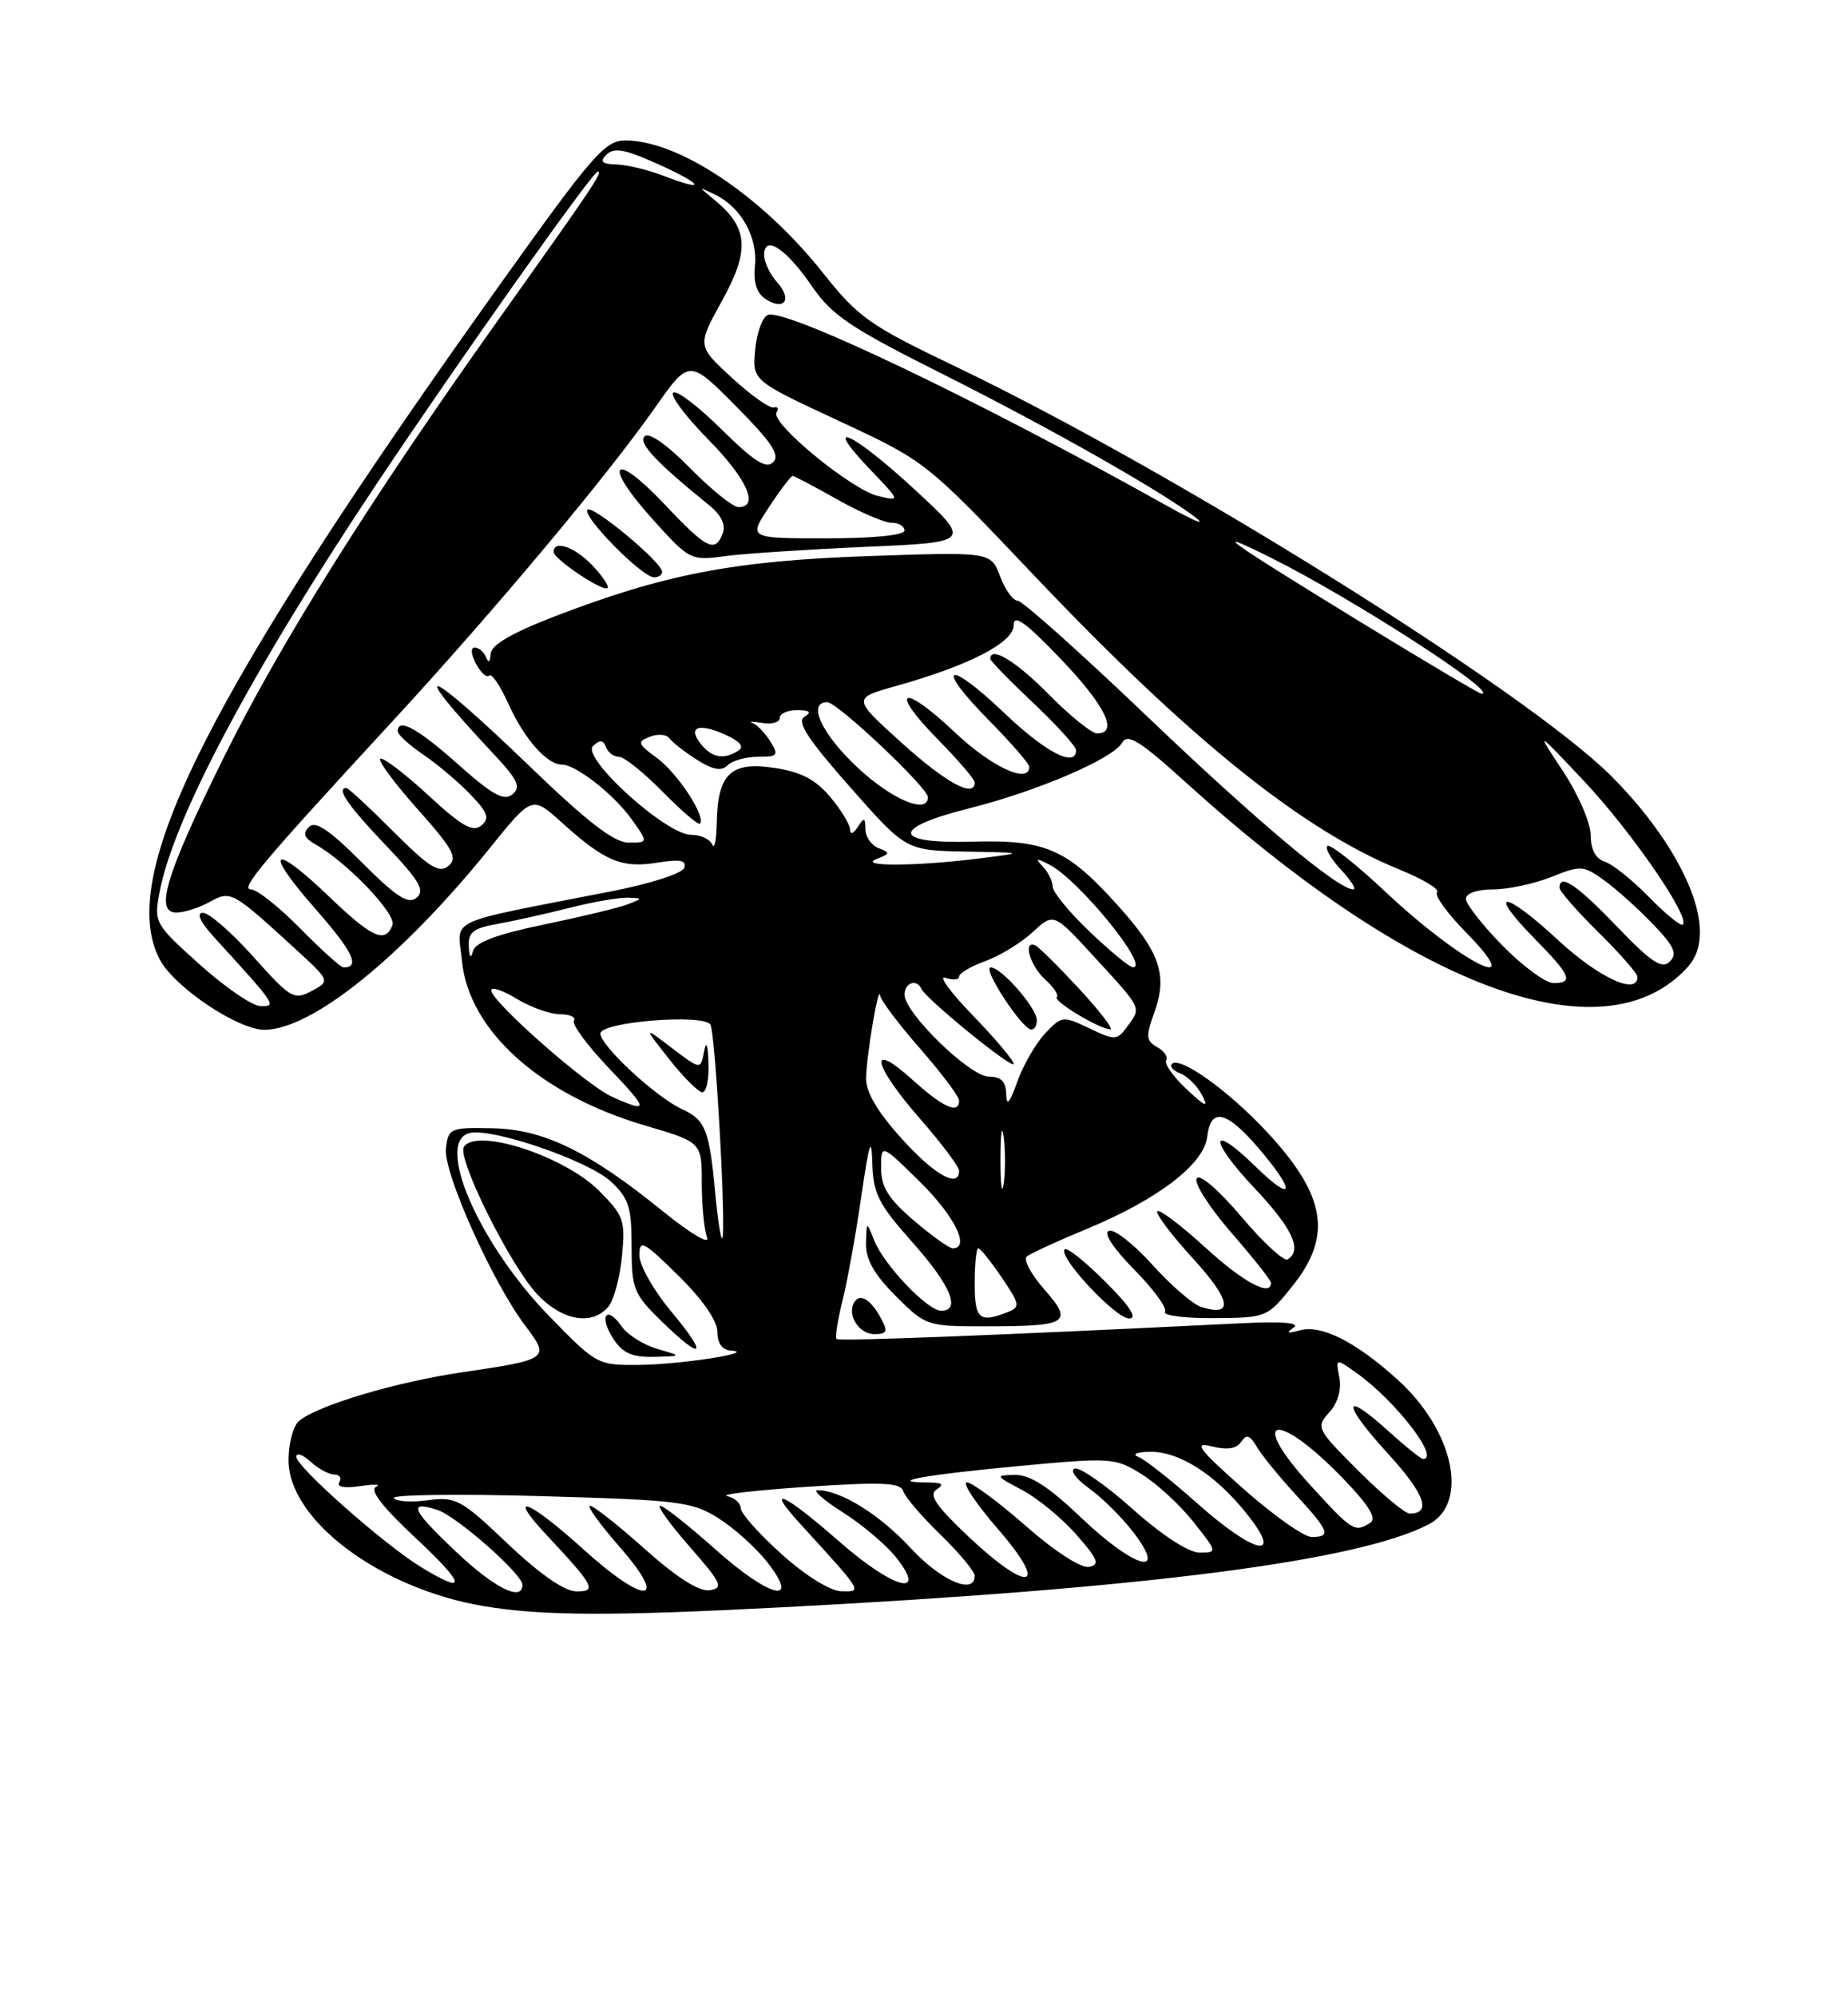 <?xml version="1.0" encoding="UTF-8" standalone="no"?>
<!DOCTYPE svg PUBLIC "-//W3C//DTD SVG 1.1//EN" "http://www.w3.org/Graphics/SVG/1.1/DTD/svg11.dtd" >
<svg xmlns="http://www.w3.org/2000/svg" xmlns:xlink="http://www.w3.org/1999/xlink" version="1.1" viewBox="0 0 237 256">
 <g >
 <path fill="currentColor"
d=" M 100.50 206.00 C 146.91 203.59 174.10 200.10 183.21 195.39 C 188.45 192.68 186.45 183.33 179.21 176.81 C 173.85 171.96 169.44 169.75 166.70 170.51 C 165.11 170.96 164.89 170.86 165.89 170.17 C 166.82 169.53 164.46 169.34 158.89 169.62 C 127.89 171.15 107.60 171.94 107.28 171.62 C 107.08 171.41 107.42 169.24 108.03 166.78 C 108.65 164.33 109.74 158.31 110.45 153.41 C 111.47 146.42 111.77 145.48 111.87 149.05 C 111.98 153.01 112.65 154.32 117.00 159.21 C 121.90 164.71 123.29 168.00 120.70 168.00 C 118.95 168.00 113.36 162.13 112.12 159.00 C 111.13 156.50 111.13 156.50 111.06 159.37 C 111.02 161.42 112.11 163.35 114.88 166.12 C 118.71 169.94 118.88 170.00 126.30 170.00 C 137.02 170.00 137.71 169.57 133.93 165.27 C 132.23 163.34 131.22 161.44 131.67 161.06 C 132.13 160.67 135.61 159.07 139.41 157.50 C 148.49 153.74 154.41 149.21 154.82 145.71 C 155.26 141.89 157.28 142.34 161.42 147.18 C 166.24 152.81 165.97 154.35 161.02 149.52 C 155.09 143.73 154.98 146.04 160.89 152.29 C 165.75 157.43 167.05 160.23 165.14 161.42 C 164.66 161.71 161.99 159.25 159.21 155.96 C 156.25 152.47 153.86 150.42 153.47 151.04 C 153.11 151.64 155.10 154.76 157.90 157.98 C 160.71 161.21 163.00 164.10 163.00 164.42 C 163.00 166.26 159.45 164.35 154.55 159.87 C 151.46 157.05 148.70 154.96 148.42 155.24 C 148.15 155.52 150.20 158.25 152.99 161.30 C 157.89 166.66 158.26 168.85 154.04 167.51 C 152.97 167.17 150.16 164.74 147.79 162.11 C 145.43 159.49 142.93 157.52 142.24 157.75 C 141.46 158.01 142.70 159.92 145.46 162.73 C 147.93 165.23 149.71 167.66 149.41 168.14 C 149.12 168.61 151.95 168.98 155.69 168.95 C 162.43 168.90 162.53 168.85 165.75 164.84 C 170.94 158.37 170.05 153.18 162.37 144.97 C 157.50 139.76 151.32 135.35 150.30 136.36 C 149.98 136.69 150.47 137.24 151.38 137.59 C 152.30 137.95 153.55 139.19 154.16 140.37 C 155.03 142.06 154.61 141.89 152.17 139.60 C 150.46 138.00 149.29 136.34 149.56 135.91 C 149.82 135.48 149.30 134.71 148.40 134.21 C 146.98 133.41 146.93 132.83 148.03 129.80 C 149.77 124.99 148.79 122.09 143.38 116.08 C 136.86 108.82 134.11 107.61 124.75 107.88 C 114.41 108.17 114.18 106.15 124.25 103.62 C 133.07 101.40 142.77 97.24 143.92 95.18 C 144.60 93.96 146.22 94.97 152.15 100.35 C 180.02 125.59 203.57 134.97 214.97 125.37 C 217.26 123.44 218.00 121.98 218.00 119.38 C 218.00 114.21 213.48 106.29 206.62 99.45 C 195.73 88.59 150.42 60.31 122.50 46.96 C 111.50 41.69 110.09 40.70 105.57 35.01 C 97.76 25.16 87.07 18.00 80.19 18.00 C 77.60 18.00 76.00 19.84 64.27 36.25 C 26.65 88.90 14.90 112.16 20.46 122.93 C 22.30 126.49 30.50 132.00 33.92 131.99 C 40.00 131.97 51.48 122.72 62.76 108.77 C 68.24 101.98 68.24 101.98 72.03 105.41 C 77.54 110.38 79.71 111.30 84.23 110.58 C 87.20 110.10 88.08 110.26 87.76 111.22 C 87.53 111.94 83.42 113.27 78.42 114.24 C 56.67 118.50 58.70 117.55 59.24 123.13 C 60.10 132.06 69.23 140.29 82.69 144.25 C 90.00 146.40 90.00 146.40 90.00 151.62 C 90.00 154.49 90.31 157.63 90.68 158.61 C 91.06 159.60 88.58 158.14 85.06 155.29 C 75.49 147.54 69.71 144.73 63.10 144.61 C 57.72 144.50 57.49 144.61 57.19 147.22 C 56.84 150.26 63.20 164.45 67.39 169.96 C 70.56 174.13 70.37 174.26 59.26 175.89 C 50.80 177.13 40.76 180.12 38.36 182.12 C 37.61 182.74 37.00 185.00 37.00 187.14 C 37.00 194.86 48.79 203.66 62.09 205.87 C 69.61 207.12 78.47 207.15 100.50 206.00 Z  M 113.03 169.06 C 111.71 166.58 110.30 165.71 109.57 166.89 C 108.57 168.50 110.14 171.00 112.14 171.00 C 113.74 171.00 113.89 170.67 113.03 169.06 Z  M 141.77 164.30 C 139.19 161.71 136.83 159.83 136.54 160.13 C 135.64 161.03 143.06 169.00 144.81 169.00 C 145.93 169.00 144.93 167.45 141.77 164.30 Z  M 58.43 198.84 C 52.79 193.51 52.26 192.31 56.07 193.52 C 58.53 194.30 67.00 201.75 67.00 203.13 C 67.00 205.35 63.40 203.55 58.43 198.84 Z  M 65.10 197.85 C 59.10 192.15 58.47 191.81 54.85 192.29 C 52.73 192.58 50.78 192.45 50.51 192.01 C 50.24 191.58 58.68 191.46 69.26 191.76 C 87.06 192.26 88.77 192.47 92.13 194.59 C 94.12 195.84 96.93 198.36 98.36 200.18 C 102.77 205.80 98.74 204.82 91.74 198.58 C 88.31 195.52 85.13 193.01 84.67 193.00 C 84.22 193.00 85.92 195.36 88.45 198.25 C 92.54 202.91 92.83 203.54 91.02 203.82 C 89.68 204.03 86.84 202.24 82.74 198.58 C 79.31 195.51 76.13 193.01 75.67 193.00 C 75.22 193.00 76.92 195.36 79.45 198.25 C 85.88 205.59 82.81 205.81 74.82 198.58 C 67.84 192.26 64.80 191.08 70.10 196.75 C 76.24 203.31 76.60 204.01 73.87 203.97 C 72.37 203.94 69.16 201.71 65.10 197.85 Z  M 100.25 199.21 C 97.36 196.62 95.00 193.97 95.00 193.32 C 95.00 192.68 94.21 191.97 93.25 191.76 C 92.29 191.54 96.88 191.01 103.46 190.57 C 113.20 189.92 115.50 190.03 115.85 191.14 C 116.08 191.89 118.24 194.40 120.64 196.73 C 123.04 199.06 125.00 201.42 125.00 201.98 C 125.00 204.49 120.65 202.60 116.76 198.39 C 112.82 194.12 107.78 191.00 104.84 191.00 C 104.16 191.00 105.64 192.29 108.12 193.86 C 110.61 195.44 113.66 198.03 114.92 199.61 C 119.08 204.89 114.51 203.62 107.63 197.58 C 100.61 191.42 97.96 190.20 102.57 195.25 C 110.75 204.21 110.62 204.00 107.92 203.96 C 106.49 203.93 103.36 202.00 100.25 199.21 Z  M 54.00 200.86 C 49.29 197.99 38.00 188.01 38.00 186.72 C 38.00 186.15 38.82 186.43 39.83 187.35 C 40.83 188.26 42.21 189.00 42.89 189.00 C 43.56 189.00 43.84 189.44 43.51 189.98 C 43.14 190.59 44.17 190.78 46.20 190.48 C 48.02 190.20 48.92 190.25 48.22 190.58 C 47.37 190.98 49.08 193.19 53.22 197.05 C 59.74 203.13 60.03 204.53 54.00 200.86 Z  M 124.12 196.87 C 119.99 192.96 119.06 191.58 120.12 190.91 C 121.13 190.26 120.85 190.03 119.08 190.02 C 113.45 189.98 118.40 189.06 130.20 187.95 C 142.53 186.79 142.97 186.82 146.40 188.94 C 148.34 190.14 151.33 192.89 153.05 195.06 C 156.14 198.96 156.15 199.00 153.83 199.00 C 152.42 198.99 149.04 196.79 145.25 193.41 C 141.81 190.35 138.47 188.01 137.82 188.23 C 137.18 188.44 138.01 189.59 139.68 190.77 C 141.35 191.96 143.92 194.52 145.40 196.46 C 149.83 202.27 145.45 201.00 138.63 194.50 C 134.51 190.57 132.10 189.01 130.18 189.04 C 127.58 189.09 127.61 189.14 131.10 190.99 C 133.08 192.04 136.20 194.60 138.04 196.70 C 140.83 199.88 141.09 200.55 139.64 200.83 C 138.64 201.02 135.23 198.82 131.55 195.58 C 128.05 192.51 124.65 190.00 124.00 190.00 C 123.34 190.00 125.14 192.70 128.00 196.00 C 134.68 203.71 131.99 204.31 124.12 196.87 Z  M 153.50 192.65 C 150.20 189.72 146.82 187.05 146.00 186.74 C 145.14 186.41 145.73 186.12 147.38 186.08 C 151.14 185.98 155.80 188.92 159.84 193.96 C 164.75 200.06 160.94 199.28 153.50 192.65 Z  M 159.47 190.83 C 153.65 185.66 152.99 184.78 155.42 185.39 C 157.38 185.88 158.59 185.69 159.17 184.81 C 159.85 183.79 160.29 183.93 161.18 185.44 C 161.80 186.51 164.05 189.26 166.16 191.56 C 170.48 196.25 170.77 197.00 168.21 197.00 C 167.23 197.00 163.30 194.22 159.47 190.83 Z  M 168.09 190.41 C 159.78 181.31 163.80 180.69 172.47 189.74 C 175.62 193.03 176.59 194.64 175.72 195.19 C 173.74 196.45 173.44 196.26 168.09 190.41 Z  M 174.19 188.50 C 168.85 183.16 168.74 182.94 170.47 181.03 C 171.57 179.82 172.06 178.12 171.77 176.57 C 171.29 174.07 171.29 174.07 174.03 176.02 C 178.97 179.54 184.73 187.00 182.50 187.00 C 182.23 187.00 180.19 185.36 177.98 183.36 C 172.08 178.03 172.11 179.87 178.03 186.35 C 182.72 191.47 183.63 194.00 180.79 194.00 C 180.19 194.00 177.22 191.52 174.19 188.50 Z  M 70.49 168.75 C 61.38 159.42 55.65 146.17 60.30 145.21 C 63.30 144.59 75.48 148.79 78.33 151.43 C 80.64 153.57 81.00 154.70 81.00 159.75 C 81.00 165.20 81.26 165.85 84.79 169.30 C 90.18 174.56 90.92 173.88 86.09 168.11 C 83.84 165.42 82.00 162.18 82.00 160.90 C 82.00 158.81 82.51 159.08 87.00 163.50 C 90.11 166.56 92.00 169.29 92.00 170.71 C 92.00 172.18 92.63 173.04 93.75 173.11 C 97.24 173.34 87.36 174.89 82.04 174.94 C 76.64 175.00 76.52 174.94 70.49 168.75 Z  M 84.29 172.89 C 82.53 172.38 80.47 171.08 79.71 169.99 C 77.75 167.19 76.77 168.72 78.67 171.61 C 79.86 173.44 81.08 173.98 83.87 173.91 C 87.50 173.82 87.50 173.82 84.29 172.89 Z  M 78.03 167.47 C 78.73 166.62 79.51 163.71 79.77 160.99 C 80.21 156.41 80.00 155.80 76.82 152.62 C 72.35 148.15 61.05 144.49 59.49 147.01 C 58.60 148.46 65.41 162.16 68.87 165.86 C 72.08 169.29 75.95 169.97 78.03 167.47 Z  M 125.00 164.50 C 125.00 162.03 125.21 160.00 125.46 160.00 C 125.72 160.00 127.07 161.68 128.47 163.74 C 130.79 167.15 130.86 167.53 129.25 168.17 C 125.60 169.61 125.00 169.09 125.00 164.50 Z  M 117.18 156.42 C 113.92 153.63 113.00 152.15 113.00 149.71 C 113.00 146.58 113.00 146.58 118.00 151.50 C 122.44 155.88 124.47 160.00 122.18 160.00 C 121.73 160.00 119.48 158.39 117.18 156.42 Z  M 91.71 152.76 C 90.97 144.82 90.45 143.53 87.50 142.18 C 84.16 140.66 77.00 134.04 77.00 132.47 C 77.00 130.99 90.08 129.91 91.10 131.31 C 91.74 132.18 93.18 158.15 92.62 158.71 C 92.44 158.89 92.03 156.21 91.71 152.76 Z  M 90.86 136.25 C 90.78 133.81 90.57 133.31 90.29 134.81 C 89.85 137.12 89.85 137.12 86.17 134.33 C 82.50 131.54 82.50 131.54 85.83 135.77 C 87.67 138.10 89.58 140.00 90.08 140.00 C 90.59 140.00 90.94 138.31 90.86 136.25 Z  M 128.31 148.50 C 128.32 145.20 128.50 143.97 128.72 145.77 C 128.95 147.57 128.94 150.27 128.71 151.77 C 128.49 153.27 128.30 151.80 128.31 148.50 Z  M 115.59 145.89 C 112.47 142.42 111.02 139.94 111.07 138.14 C 111.16 135.00 112.69 126.02 112.87 127.59 C 112.94 128.20 115.25 131.26 118.00 134.40 C 120.75 137.55 123.00 140.54 123.00 141.06 C 123.00 142.87 120.97 141.97 117.00 138.38 C 111.27 133.20 111.91 136.45 118.00 143.40 C 120.75 146.55 123.00 149.54 123.00 150.06 C 123.00 152.38 119.81 150.59 115.59 145.89 Z  M 78.50 140.58 C 75.20 139.11 63.00 128.37 63.00 126.93 C 63.00 126.44 64.46 126.92 66.25 128.01 C 68.04 129.10 70.54 129.99 71.81 130.00 C 73.08 130.00 73.89 130.37 73.61 130.83 C 73.32 131.29 75.31 133.99 78.02 136.83 C 83.24 142.30 83.29 142.72 78.50 140.58 Z  M 129.04 140.25 C 129.01 138.62 128.40 138.00 126.83 138.00 C 124.40 138.00 116.00 129.84 116.00 127.48 C 116.00 125.95 117.58 125.42 118.17 126.75 C 118.75 128.05 130.00 137.19 130.00 136.36 C 130.00 135.92 127.64 133.12 124.75 130.14 C 121.86 127.16 120.29 124.99 121.25 125.33 C 122.21 125.66 123.00 125.59 123.00 125.17 C 123.00 124.75 124.52 123.85 126.38 123.18 C 128.23 122.51 130.96 120.84 132.44 119.47 C 135.13 116.98 135.13 116.98 140.31 122.62 C 146.52 129.38 146.38 129.09 144.61 131.52 C 143.25 133.37 143.03 133.39 139.70 131.80 C 136.31 130.18 136.16 130.20 134.02 132.47 C 132.82 133.76 131.21 136.54 130.46 138.66 C 129.48 141.41 129.08 141.86 129.04 140.25 Z  M 132.97 130.75 C 132.93 129.15 128.42 124.00 127.06 124.00 C 125.90 124.00 131.06 131.90 132.25 131.96 C 132.66 131.98 132.99 131.44 132.97 130.75 Z  M 138.41 126.75 C 135.73 123.86 133.19 121.35 132.77 121.17 C 131.15 120.47 132.09 123.78 134.01 125.51 C 135.11 126.50 135.80 127.54 135.53 127.80 C 135.03 128.31 140.88 131.84 142.39 131.94 C 142.87 131.97 141.08 129.64 138.41 126.75 Z  M 25.61 123.62 C 19.85 118.45 19.73 118.24 20.45 114.41 C 22.21 104.96 32.26 86.04 48.28 62.05 C 58.89 46.15 76.00 22.00 76.65 22.00 C 77.36 22.00 76.22 23.70 64.00 40.86 C 47.31 64.30 35.77 82.71 28.49 97.50 C 21.22 112.25 19.79 117.02 22.67 116.96 C 23.68 116.95 25.58 116.33 26.90 115.60 C 29.59 114.11 29.78 114.21 37.87 121.62 C 42.36 125.74 42.36 125.74 39.96 127.02 C 37.71 128.23 37.26 127.96 32.51 122.65 C 29.73 119.54 26.82 117.00 26.03 117.00 C 25.12 117.00 25.66 118.16 27.57 120.25 C 35.40 128.82 35.52 129.00 33.42 128.96 C 32.37 128.94 28.85 126.54 25.61 123.62 Z  M 192.71 121.22 C 190.12 118.58 188.00 115.88 188.00 115.22 C 188.00 114.49 189.42 114.00 191.48 114.00 C 193.39 114.00 196.75 113.28 198.94 112.41 C 202.72 110.89 203.07 110.92 205.71 112.82 C 207.25 113.92 210.05 116.44 211.95 118.41 C 214.71 121.29 215.15 122.25 214.14 123.25 C 213.14 124.25 211.78 123.35 207.36 118.75 C 202.20 113.38 200.00 111.90 200.00 113.79 C 200.00 114.22 202.25 116.79 205.00 119.50 C 207.75 122.21 210.00 124.78 210.00 125.21 C 210.00 127.63 205.02 125.31 199.77 120.45 C 192.86 114.05 190.56 113.94 196.81 120.31 C 201.45 125.03 201.86 126.00 199.21 126.00 C 198.23 126.00 195.30 123.85 192.71 121.22 Z  M 38.50 119.00 C 35.79 116.25 32.96 114.00 32.20 114.00 C 30.71 114.00 33.48 110.71 50.43 92.34 C 63.32 78.37 77.87 61.00 84.00 52.26 C 88.38 46.02 88.38 46.02 94.36 52.04 C 98.95 56.66 100.07 58.33 99.16 59.24 C 98.26 60.14 96.71 59.16 92.52 55.02 C 89.51 52.05 86.73 49.94 86.33 50.33 C 85.94 50.73 87.95 53.41 90.81 56.31 C 95.79 61.35 97.43 65.00 94.71 65.00 C 94.00 65.00 91.21 62.75 88.51 60.01 C 85.53 56.98 83.23 55.37 82.67 55.93 C 81.82 56.78 84.11 59.22 90.96 64.77 C 92.49 66.01 93.11 67.28 92.70 68.34 C 91.71 70.92 90.67 70.40 85.16 64.57 C 78.58 57.62 77.22 59.36 83.65 66.50 C 88.43 71.81 88.56 71.88 93.00 71.28 C 95.47 70.95 103.60 70.42 111.05 70.09 C 124.61 69.50 124.61 69.50 117.31 62.75 C 109.34 55.38 105.20 53.49 111.55 60.13 C 115.50 64.26 115.50 64.26 112.59 63.57 C 109.17 62.76 98.76 54.19 99.58 52.86 C 99.89 52.36 99.73 52.07 99.23 52.23 C 98.72 52.38 96.30 50.66 93.85 48.41 C 89.40 44.32 89.40 44.32 92.62 38.51 C 96.17 32.09 95.97 29.21 91.70 25.68 C 89.50 23.87 89.50 23.87 91.75 24.97 C 95.05 26.58 97.19 30.42 96.82 34.06 C 96.60 36.22 97.04 37.59 98.20 38.34 C 100.62 39.89 101.64 38.37 99.66 36.18 C 98.75 35.17 98.00 33.60 98.00 32.70 C 98.00 30.02 100.78 31.82 104.10 36.65 C 106.72 40.45 109.03 42.00 120.94 47.97 C 134.73 54.88 149.72 63.40 153.50 66.47 C 154.60 67.37 153.03 66.71 150.00 65.02 C 125.50 51.31 100.78 39.49 98.47 40.37 C 97.79 40.64 97.05 42.64 96.85 44.82 C 96.47 48.78 96.47 48.78 107.61 53.96 C 118.75 59.15 118.75 59.15 132.62 73.76 C 152.60 94.79 167.02 106.39 179.52 111.47 C 182.52 112.69 184.68 113.99 184.30 114.36 C 183.93 114.74 185.60 117.06 188.02 119.52 C 196.27 127.93 187.40 123.45 177.66 114.29 C 173.89 110.75 170.55 108.12 170.23 108.43 C 169.92 108.75 170.71 110.13 172.00 111.50 C 173.29 112.88 173.99 114.00 173.56 114.00 C 171.59 114.00 161.26 105.33 147.05 91.76 C 138.55 83.64 131.11 77.00 130.52 77.00 C 129.92 77.00 128.91 75.59 128.26 73.87 C 127.07 70.73 127.07 70.73 111.29 71.28 C 94.08 71.88 85.15 73.61 71.02 79.05 C 65.54 81.17 62.98 82.68 62.92 83.82 C 62.87 84.86 62.65 85.03 62.34 84.25 C 62.06 83.56 61.41 83.00 60.88 83.00 C 60.33 83.00 60.40 83.88 61.05 85.09 C 61.66 86.23 62.42 86.91 62.74 86.59 C 63.06 86.27 64.17 87.91 65.21 90.23 C 67.20 94.66 70.14 98.00 72.05 98.00 C 73.87 98.00 78.73 101.82 81.03 105.04 C 83.14 108.00 83.14 108.00 80.61 108.00 C 78.76 108.00 75.33 105.35 67.96 98.25 C 54.54 85.32 51.78 84.34 63.26 96.59 C 66.41 99.94 66.85 100.88 65.72 101.81 C 64.64 102.71 63.17 101.90 58.76 97.98 C 53.57 93.35 50.99 91.94 51.01 93.75 C 51.01 94.16 52.50 95.51 54.32 96.75 C 56.14 97.99 58.86 100.28 60.35 101.85 C 62.59 104.18 62.83 104.89 61.72 105.82 C 60.65 106.71 59.19 105.87 54.96 101.96 C 51.99 99.22 49.22 97.10 48.79 97.24 C 48.37 97.38 50.48 100.26 53.49 103.64 C 58.12 108.83 58.74 109.97 57.51 110.99 C 56.32 111.98 55.06 111.19 50.47 106.60 C 47.39 103.52 44.67 101.00 44.43 101.00 C 43.08 101.00 44.60 103.23 49.40 108.26 C 53.79 112.86 54.54 114.14 53.43 115.06 C 52.35 115.95 50.87 115.00 46.40 110.53 C 42.20 106.33 40.44 105.16 39.62 105.99 C 38.79 106.83 39.01 107.41 40.44 108.22 C 44.51 110.51 50.87 117.17 50.33 118.57 C 49.42 120.97 47.73 120.21 42.29 115.00 C 34.92 107.93 33.69 108.79 40.34 116.37 C 45.26 121.96 46.25 124.00 44.05 124.00 C 43.70 124.00 41.21 121.75 38.50 119.00 Z  M 76.00 72.50 C 73.76 70.12 70.99 69.15 71.01 70.75 C 71.03 71.68 77.34 75.90 77.92 75.37 C 78.15 75.16 77.29 73.87 76.00 72.50 Z  M 84.91 73.25 C 84.74 71.93 75.99 64.68 75.34 65.33 C 74.57 66.10 82.35 74.00 83.88 74.00 C 84.50 74.00 84.96 73.66 84.91 73.25 Z  M 139.75 119.42 C 137.14 116.93 135.00 114.33 135.00 113.65 C 135.00 112.96 134.44 111.80 133.75 111.08 C 132.72 109.99 132.87 109.94 134.59 110.83 C 138.37 112.77 147.54 124.04 145.29 123.98 C 144.85 123.96 142.36 121.91 139.75 119.42 Z  M 60.12 121.30 C 60.02 119.50 60.70 118.97 63.75 118.43 C 65.81 118.06 69.96 117.14 72.96 116.38 C 75.96 115.62 79.34 115.03 80.46 115.06 C 82.48 115.13 82.48 115.13 80.50 115.91 C 79.40 116.34 74.58 117.50 69.80 118.49 C 63.71 119.75 60.96 120.78 60.66 121.90 C 60.38 122.95 60.19 122.75 60.12 121.30 Z  M 211.49 114.99 C 209.35 112.80 206.79 110.75 205.80 110.44 C 204.63 110.06 204.00 108.88 204.00 107.04 C 204.00 105.49 202.41 101.82 200.46 98.86 C 196.91 93.50 196.91 93.50 203.21 100.18 C 209.22 106.57 216.78 117.55 215.82 118.51 C 215.57 118.76 213.62 117.17 211.49 114.99 Z  M 112.43 110.10 C 114.15 109.43 114.18 109.28 112.68 108.71 C 111.75 108.35 110.99 107.26 110.98 106.28 C 110.97 104.77 110.82 104.72 110.00 106.00 C 109.44 106.87 109.02 107.01 109.02 106.33 C 109.01 105.68 107.86 103.79 106.46 102.13 C 104.58 99.90 102.71 98.93 99.29 98.42 C 93.72 97.58 92.04 99.18 91.92 105.44 C 91.88 107.67 91.62 108.94 91.34 108.25 C 91.06 107.56 89.84 107.00 88.62 107.00 C 85.42 107.00 74.49 97.09 76.06 95.61 C 76.94 94.79 77.37 94.83 77.71 95.75 C 77.96 96.44 78.71 97.00 79.38 97.00 C 80.04 97.00 82.56 99.02 84.98 101.48 C 87.40 103.94 89.55 105.78 89.76 105.57 C 90.59 104.74 86.91 99.10 84.28 97.18 C 81.76 95.33 81.67 95.08 83.35 94.43 C 84.37 94.03 85.49 94.12 85.85 94.63 C 86.21 95.13 87.79 96.37 89.36 97.37 C 91.42 98.68 92.52 98.88 93.31 98.09 C 93.91 97.49 95.66 97.00 97.21 97.00 C 99.75 97.00 99.90 96.81 98.79 95.03 C 98.11 93.95 97.09 92.89 96.53 92.68 C 95.96 92.46 96.51 92.46 97.75 92.66 C 98.99 92.87 100.00 92.58 100.00 92.02 C 100.00 91.46 101.01 91.01 102.25 91.02 C 103.87 91.03 104.13 91.27 103.16 91.88 C 102.15 92.52 103.60 94.75 109.00 100.86 C 116.18 109.00 116.18 109.00 123.84 109.15 C 131.50 109.29 131.50 109.29 125.50 110.04 C 117.37 111.05 109.92 111.08 112.43 110.10 Z  M 109.96 98.36 C 105.38 94.08 103.49 90.00 106.09 90.00 C 107.38 90.00 119.00 100.96 119.00 102.17 C 119.00 104.44 114.37 102.49 109.96 98.36 Z  M 115.68 95.25 C 109.31 89.50 109.31 89.50 114.90 87.93 C 124.27 85.31 130.00 82.36 130.00 80.14 C 130.00 78.66 131.48 79.71 136.00 84.42 C 141.72 90.38 143.50 94.00 140.71 94.00 C 140.00 94.00 137.21 91.75 134.50 89.00 C 130.33 84.76 127.00 82.74 127.00 84.44 C 127.00 84.69 129.47 87.23 132.50 90.09 C 135.53 92.95 138.00 95.67 138.00 96.15 C 138.00 98.46 134.09 96.44 128.79 91.38 C 121.44 84.37 119.75 85.16 126.81 92.31 C 129.66 95.20 132.00 97.89 132.00 98.28 C 132.00 100.56 127.15 98.31 122.43 93.84 C 115.68 87.46 113.88 88.28 120.31 94.81 C 122.89 97.43 125.00 99.89 125.00 100.28 C 125.00 102.34 121.37 100.38 115.68 95.25 Z  M 89.98 95.48 C 88.11 93.23 89.47 92.60 92.89 94.11 C 94.89 95.00 95.50 95.70 94.70 96.21 C 92.86 97.38 91.37 97.15 89.98 95.48 Z  M 174.13 79.51 C 157.15 69.11 154.79 67.41 163.00 71.49 C 173.41 76.67 192.43 88.95 190.00 88.92 C 189.72 88.92 182.58 84.68 174.13 79.51 Z  M 98.62 65.00 C 100.07 62.80 101.44 61.00 101.65 61.00 C 101.86 61.00 104.42 62.35 107.35 64.00 C 110.27 65.65 113.41 67.00 114.33 67.00 C 115.25 67.00 116.00 67.45 116.00 68.00 C 116.00 68.60 112.00 69.00 105.99 69.00 C 95.97 69.00 95.97 69.00 98.62 65.00 Z  M 85.00 22.50 C 83.08 21.76 80.40 21.12 79.05 21.08 C 77.18 21.02 76.88 20.72 77.77 19.83 C 78.66 18.94 79.95 19.11 83.22 20.52 C 89.94 23.42 91.29 24.92 85.00 22.50 Z "/>
</g>
</svg>